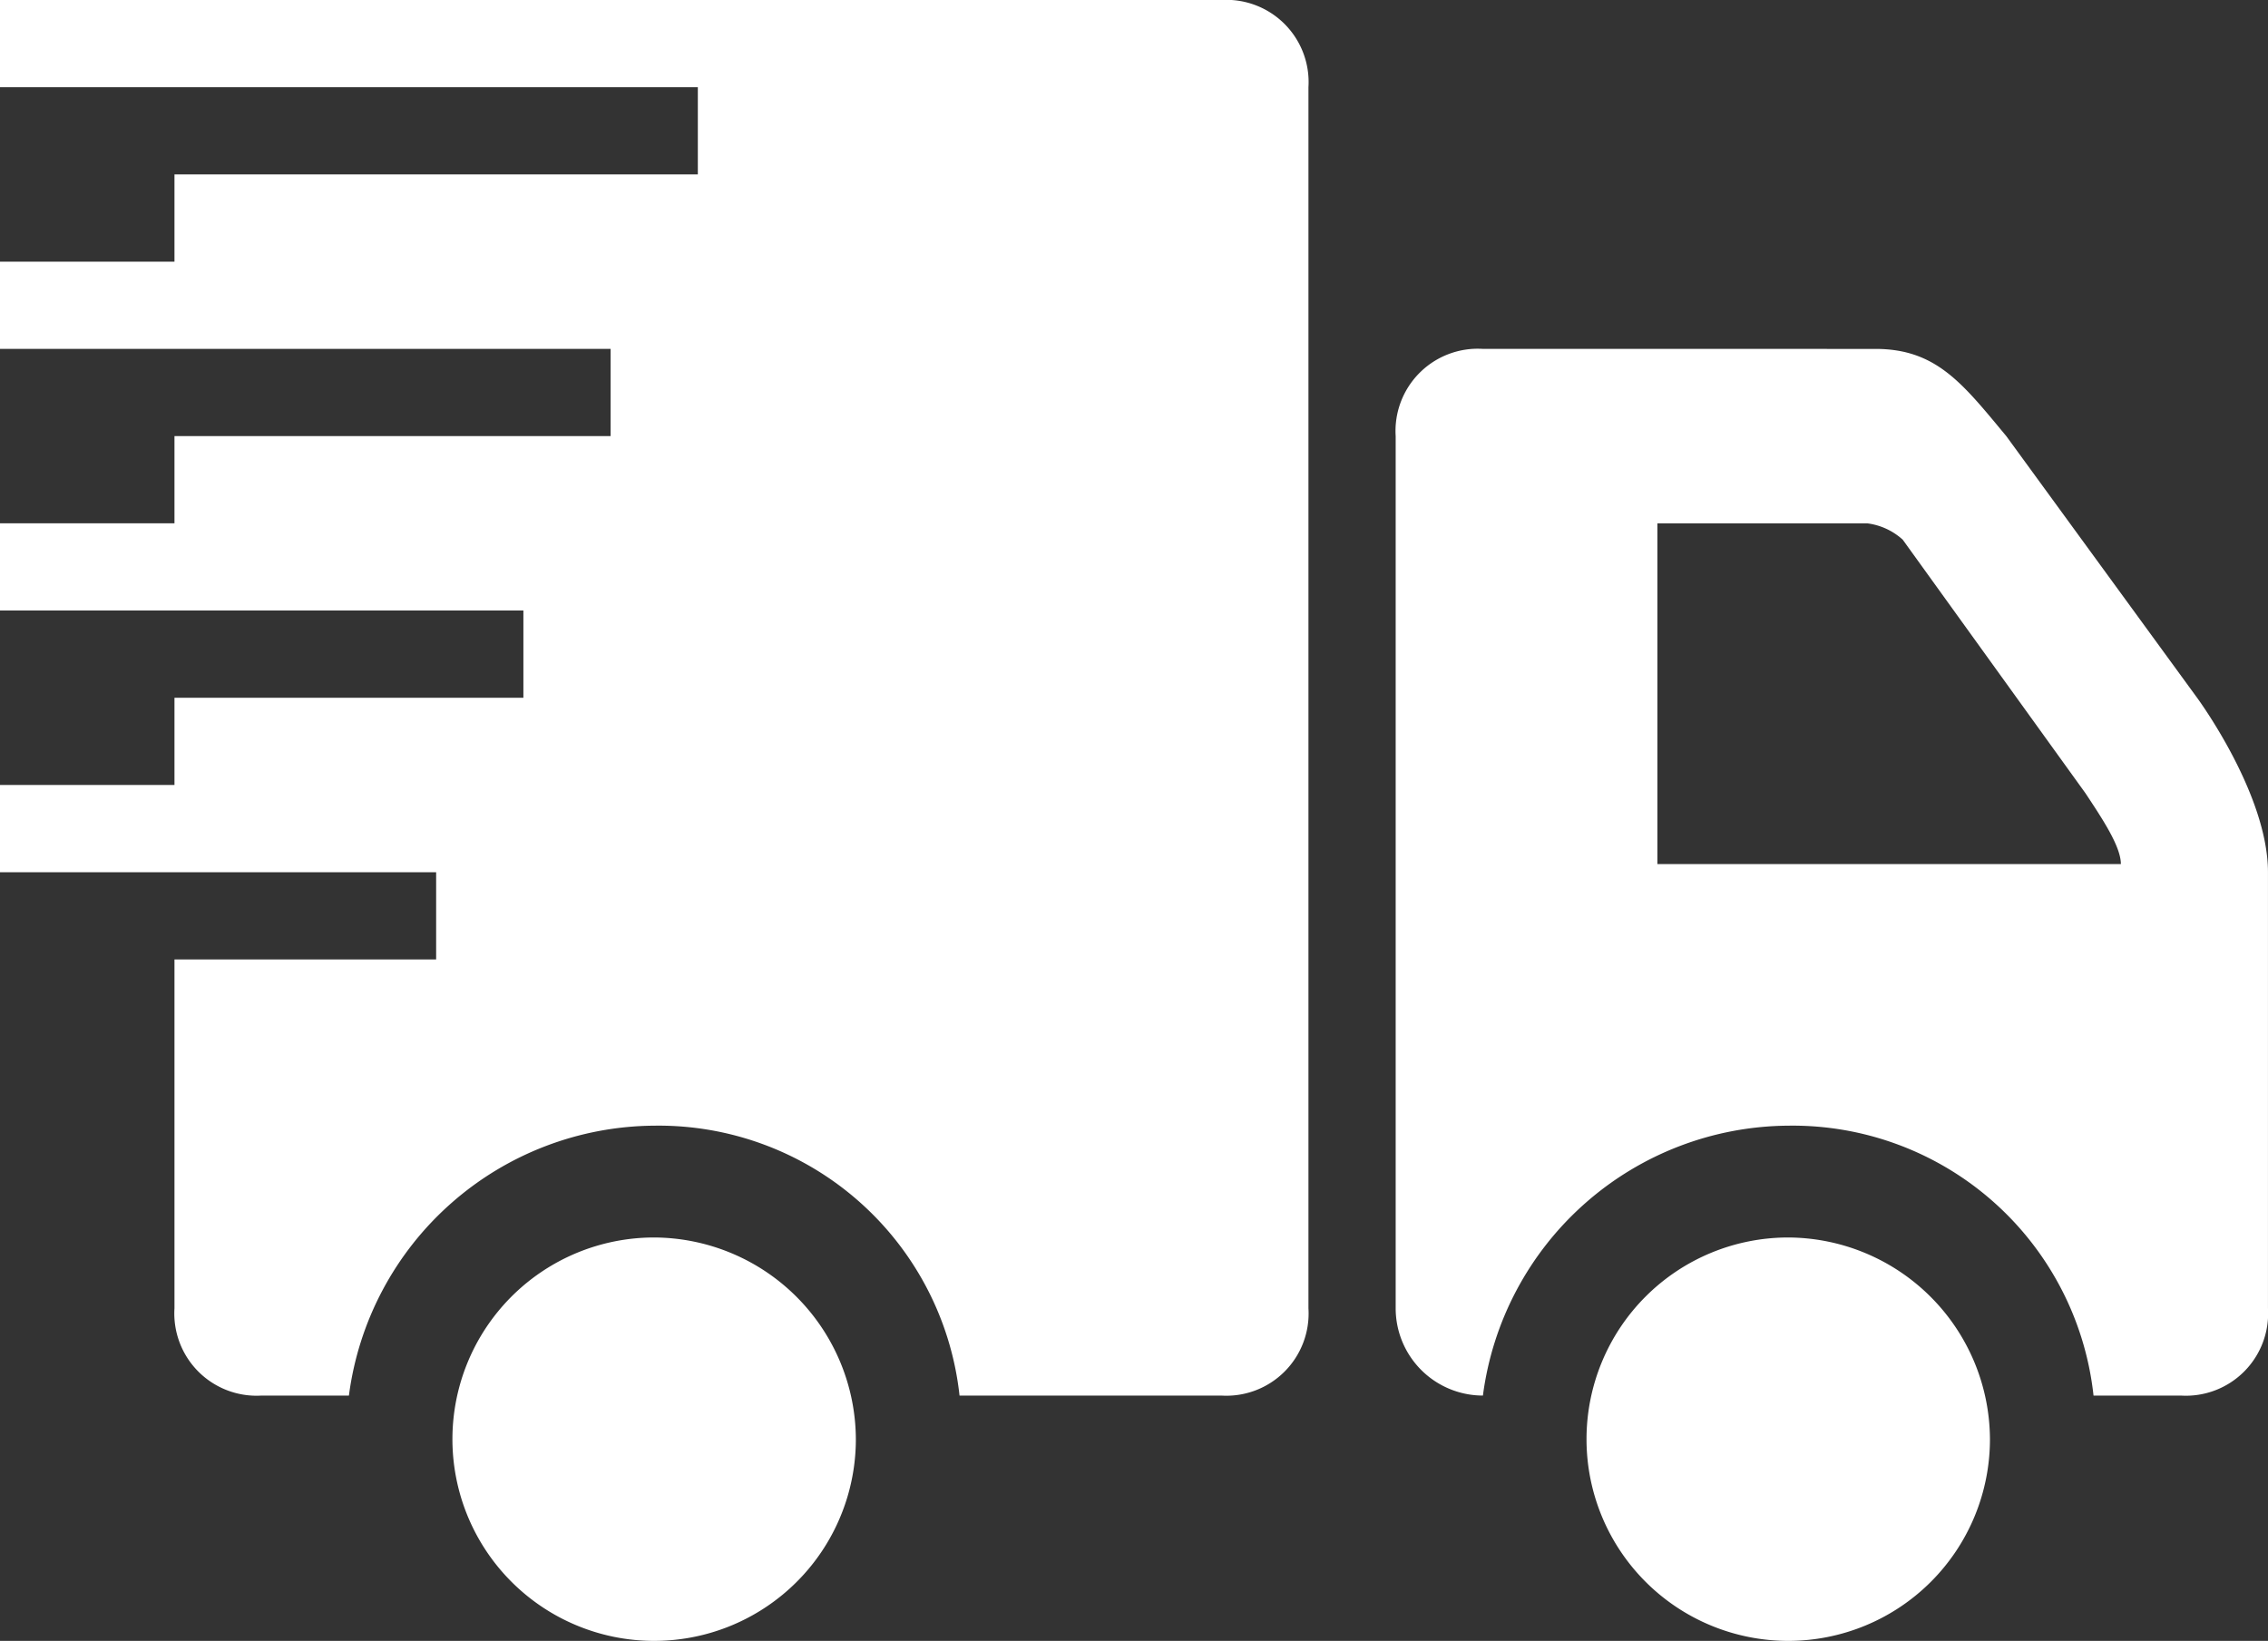 <svg xmlns="http://www.w3.org/2000/svg" width="98.314" height="71.136" viewBox="0 0 98.314 71.136">
  <rect x="0" y="0" width="98.314" height="71.136" fill="#333333" stroke="none"/>
  <path id="icons8_in_transit" d="M0,4V7.781H30.25v3.781H7.563v3.781H0v3.781H26.469v3.781H7.563v3.781H0v3.781H22.688V34.25H7.563v3.781H0v3.781H18.906v3.781H7.563V60.72A3.566,3.566,0,0,0,11.344,64.5h3.781A13.438,13.438,0,0,1,28.36,52.8,13.121,13.121,0,0,1,41.594,64.5H52.938a3.566,3.566,0,0,0,3.781-3.781V7.781A3.566,3.566,0,0,0,52.938,4ZM64.282,19.125A3.566,3.566,0,0,0,60.5,22.907V60.72A3.785,3.785,0,0,0,64.282,64.5,13.438,13.438,0,0,1,77.517,52.8,13.121,13.121,0,0,1,90.751,64.5h3.781a3.566,3.566,0,0,0,3.781-3.781V41.813c0-3.4-3.072-7.563-3.072-7.563L86.97,22.907c-1.891-2.275-3.028-3.781-5.672-3.781Zm7.563,7.563h9.1a2.815,2.815,0,0,1,1.536.709L90.4,38.386c.753,1.137,1.536,2.319,1.536,3.072H71.845ZM28.36,57.647A8.744,8.744,0,1,0,37.1,66.391,8.782,8.782,0,0,0,28.36,57.647Zm49.157,0a8.744,8.744,0,1,0,8.744,8.744A8.782,8.782,0,0,0,77.517,57.647Z" transform="translate(0 -4)" fill="#fff"/>
</svg>
